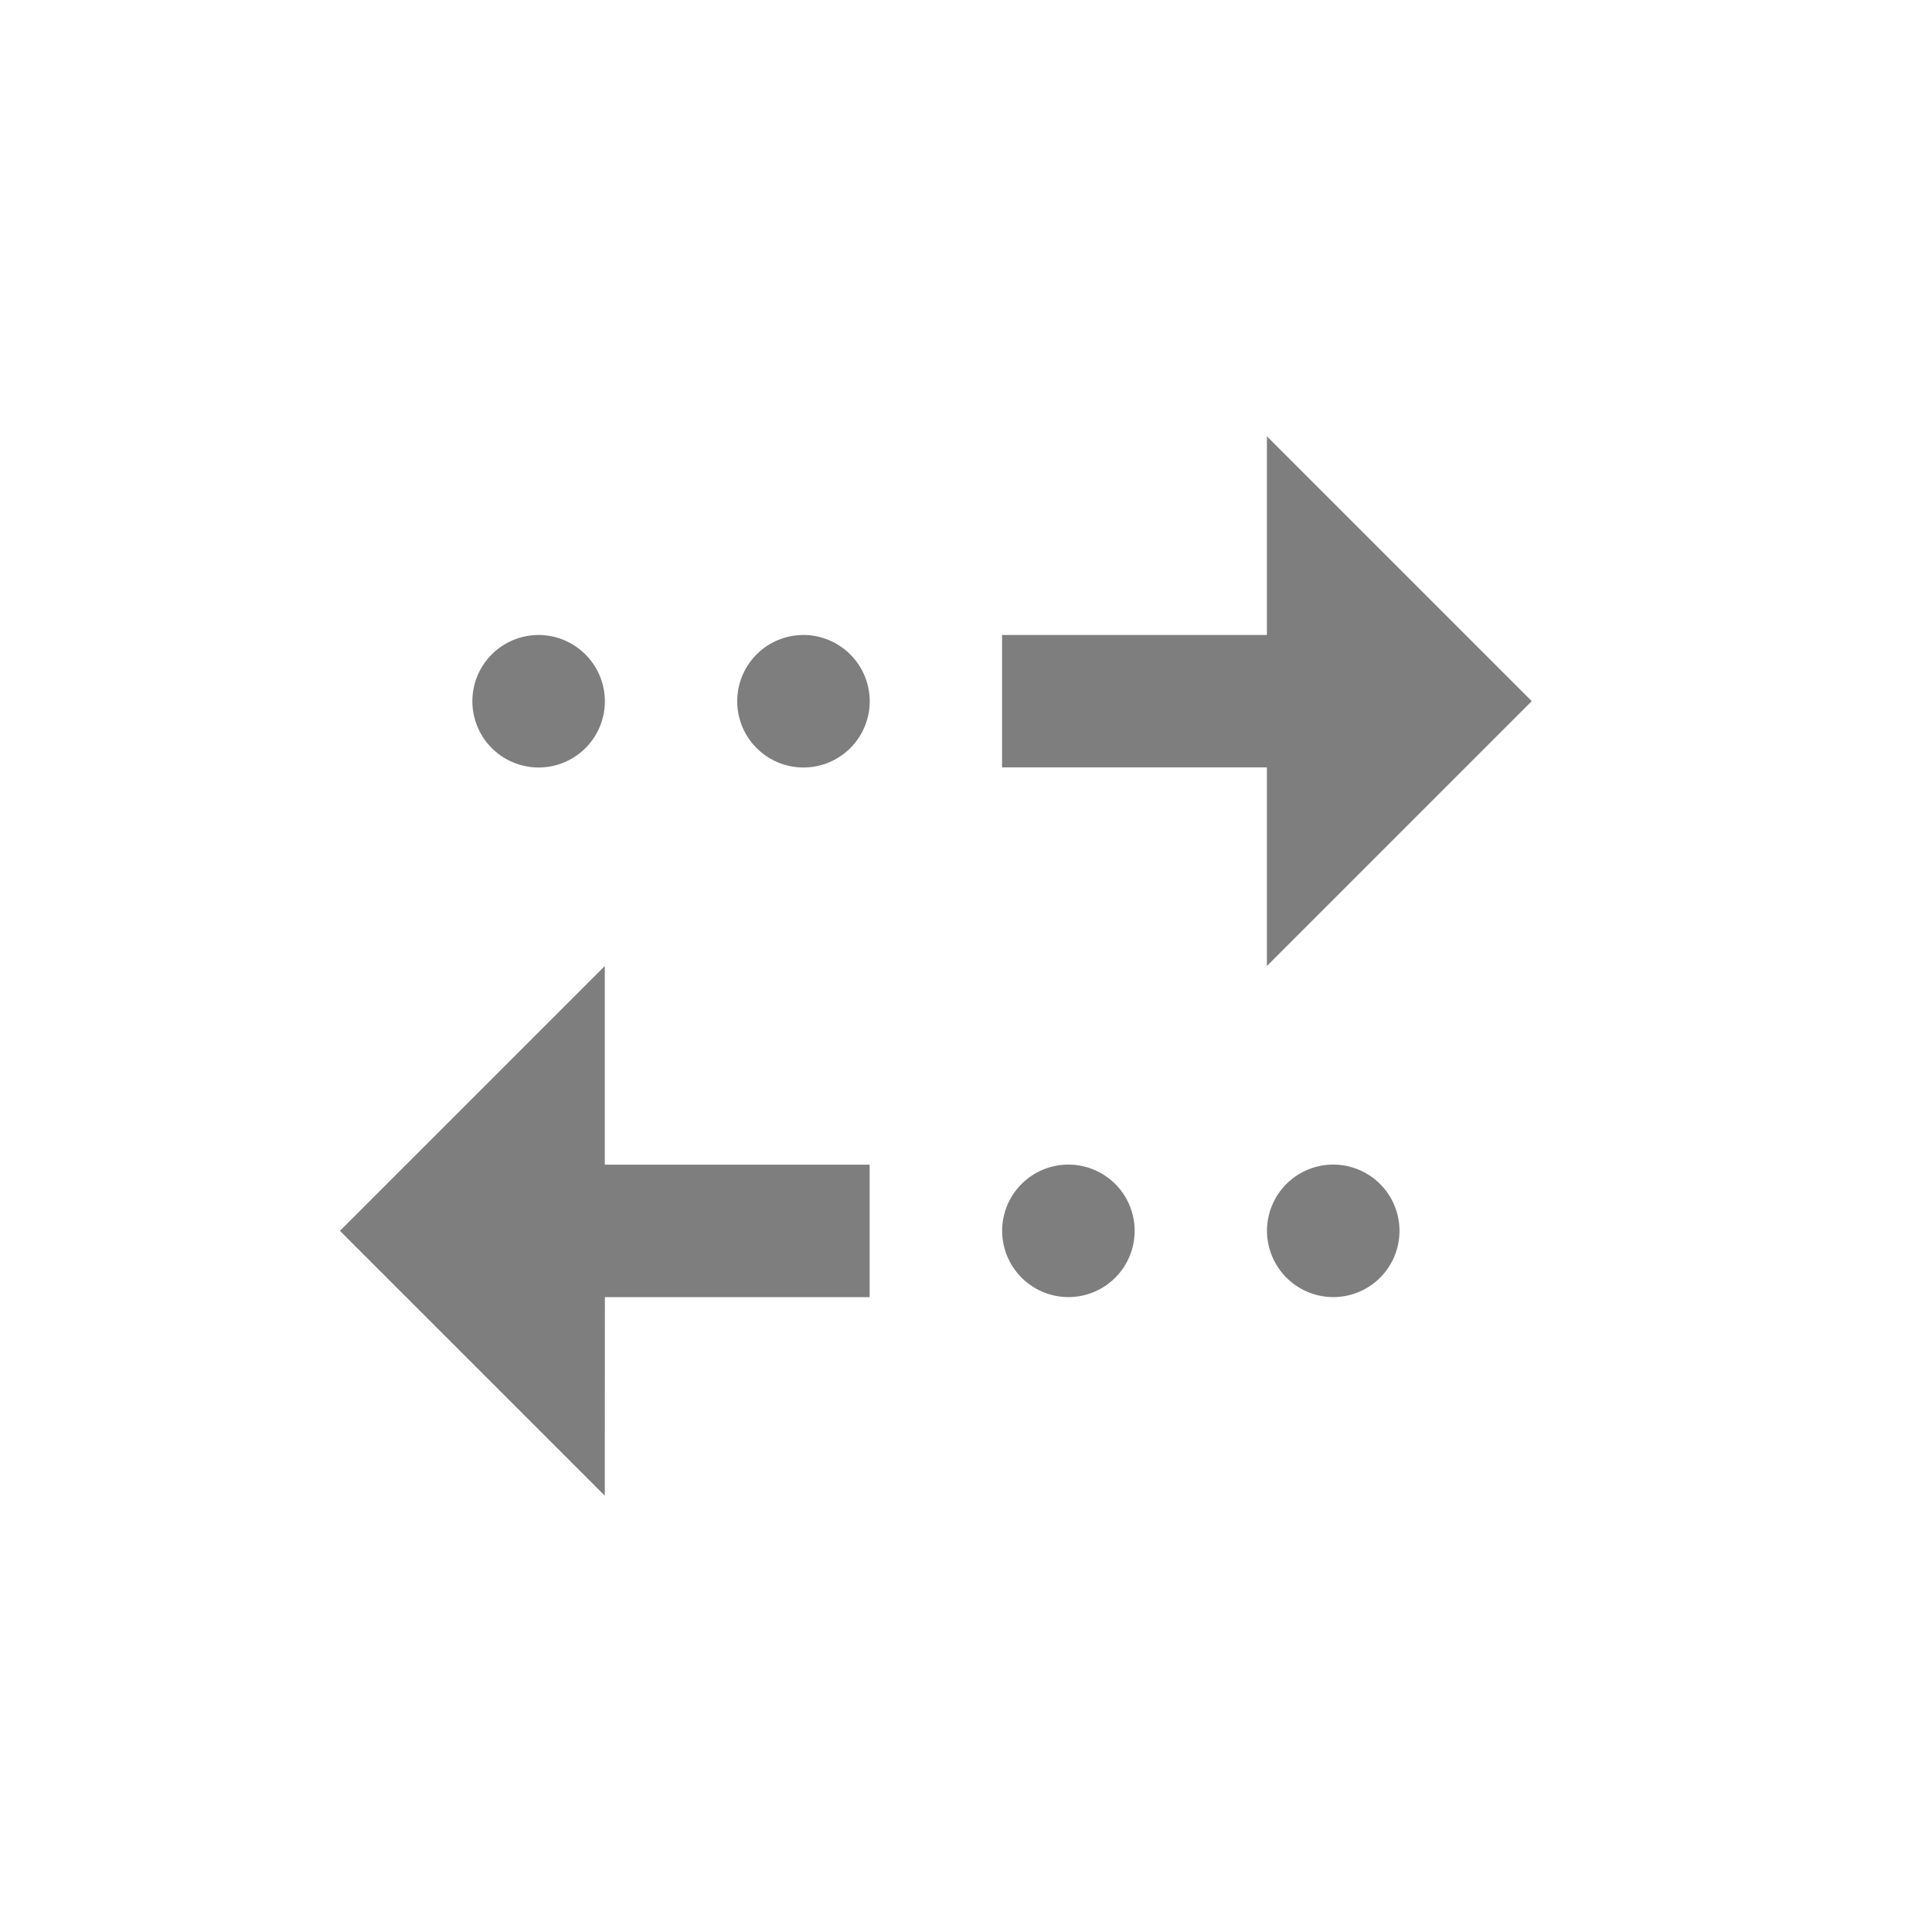 <svg id="icon.reset" xmlns="http://www.w3.org/2000/svg" width="24" height="24" viewBox="0 0 24 24">
  <rect id="canvas" width="24" height="24" fill="none"/>
  <path id="Path_11236" data-name="Path 11236" d="M14.515,4l3.29,3.29-3.29,3.29V8.113h-3.29V6.468h3.29ZM8.758,6.468a.823.823,0,1,0,.823.823A.825.825,0,0,0,8.758,6.468Zm-3.29,0a.823.823,0,1,0,.823.823A.825.825,0,0,0,5.468,6.468Zm.823,8.225H9.58V13.048H6.29V10.58L3,13.87l3.29,3.29Zm5.758,0a.823.823,0,1,0-.823-.823A.825.825,0,0,0,12.048,14.693Zm3.29,0a.823.823,0,1,0-.823-.823A.825.825,0,0,0,15.338,14.693Z" transform="translate(1.223 1.42)" fill="#7e7e7e"/>
</svg>

